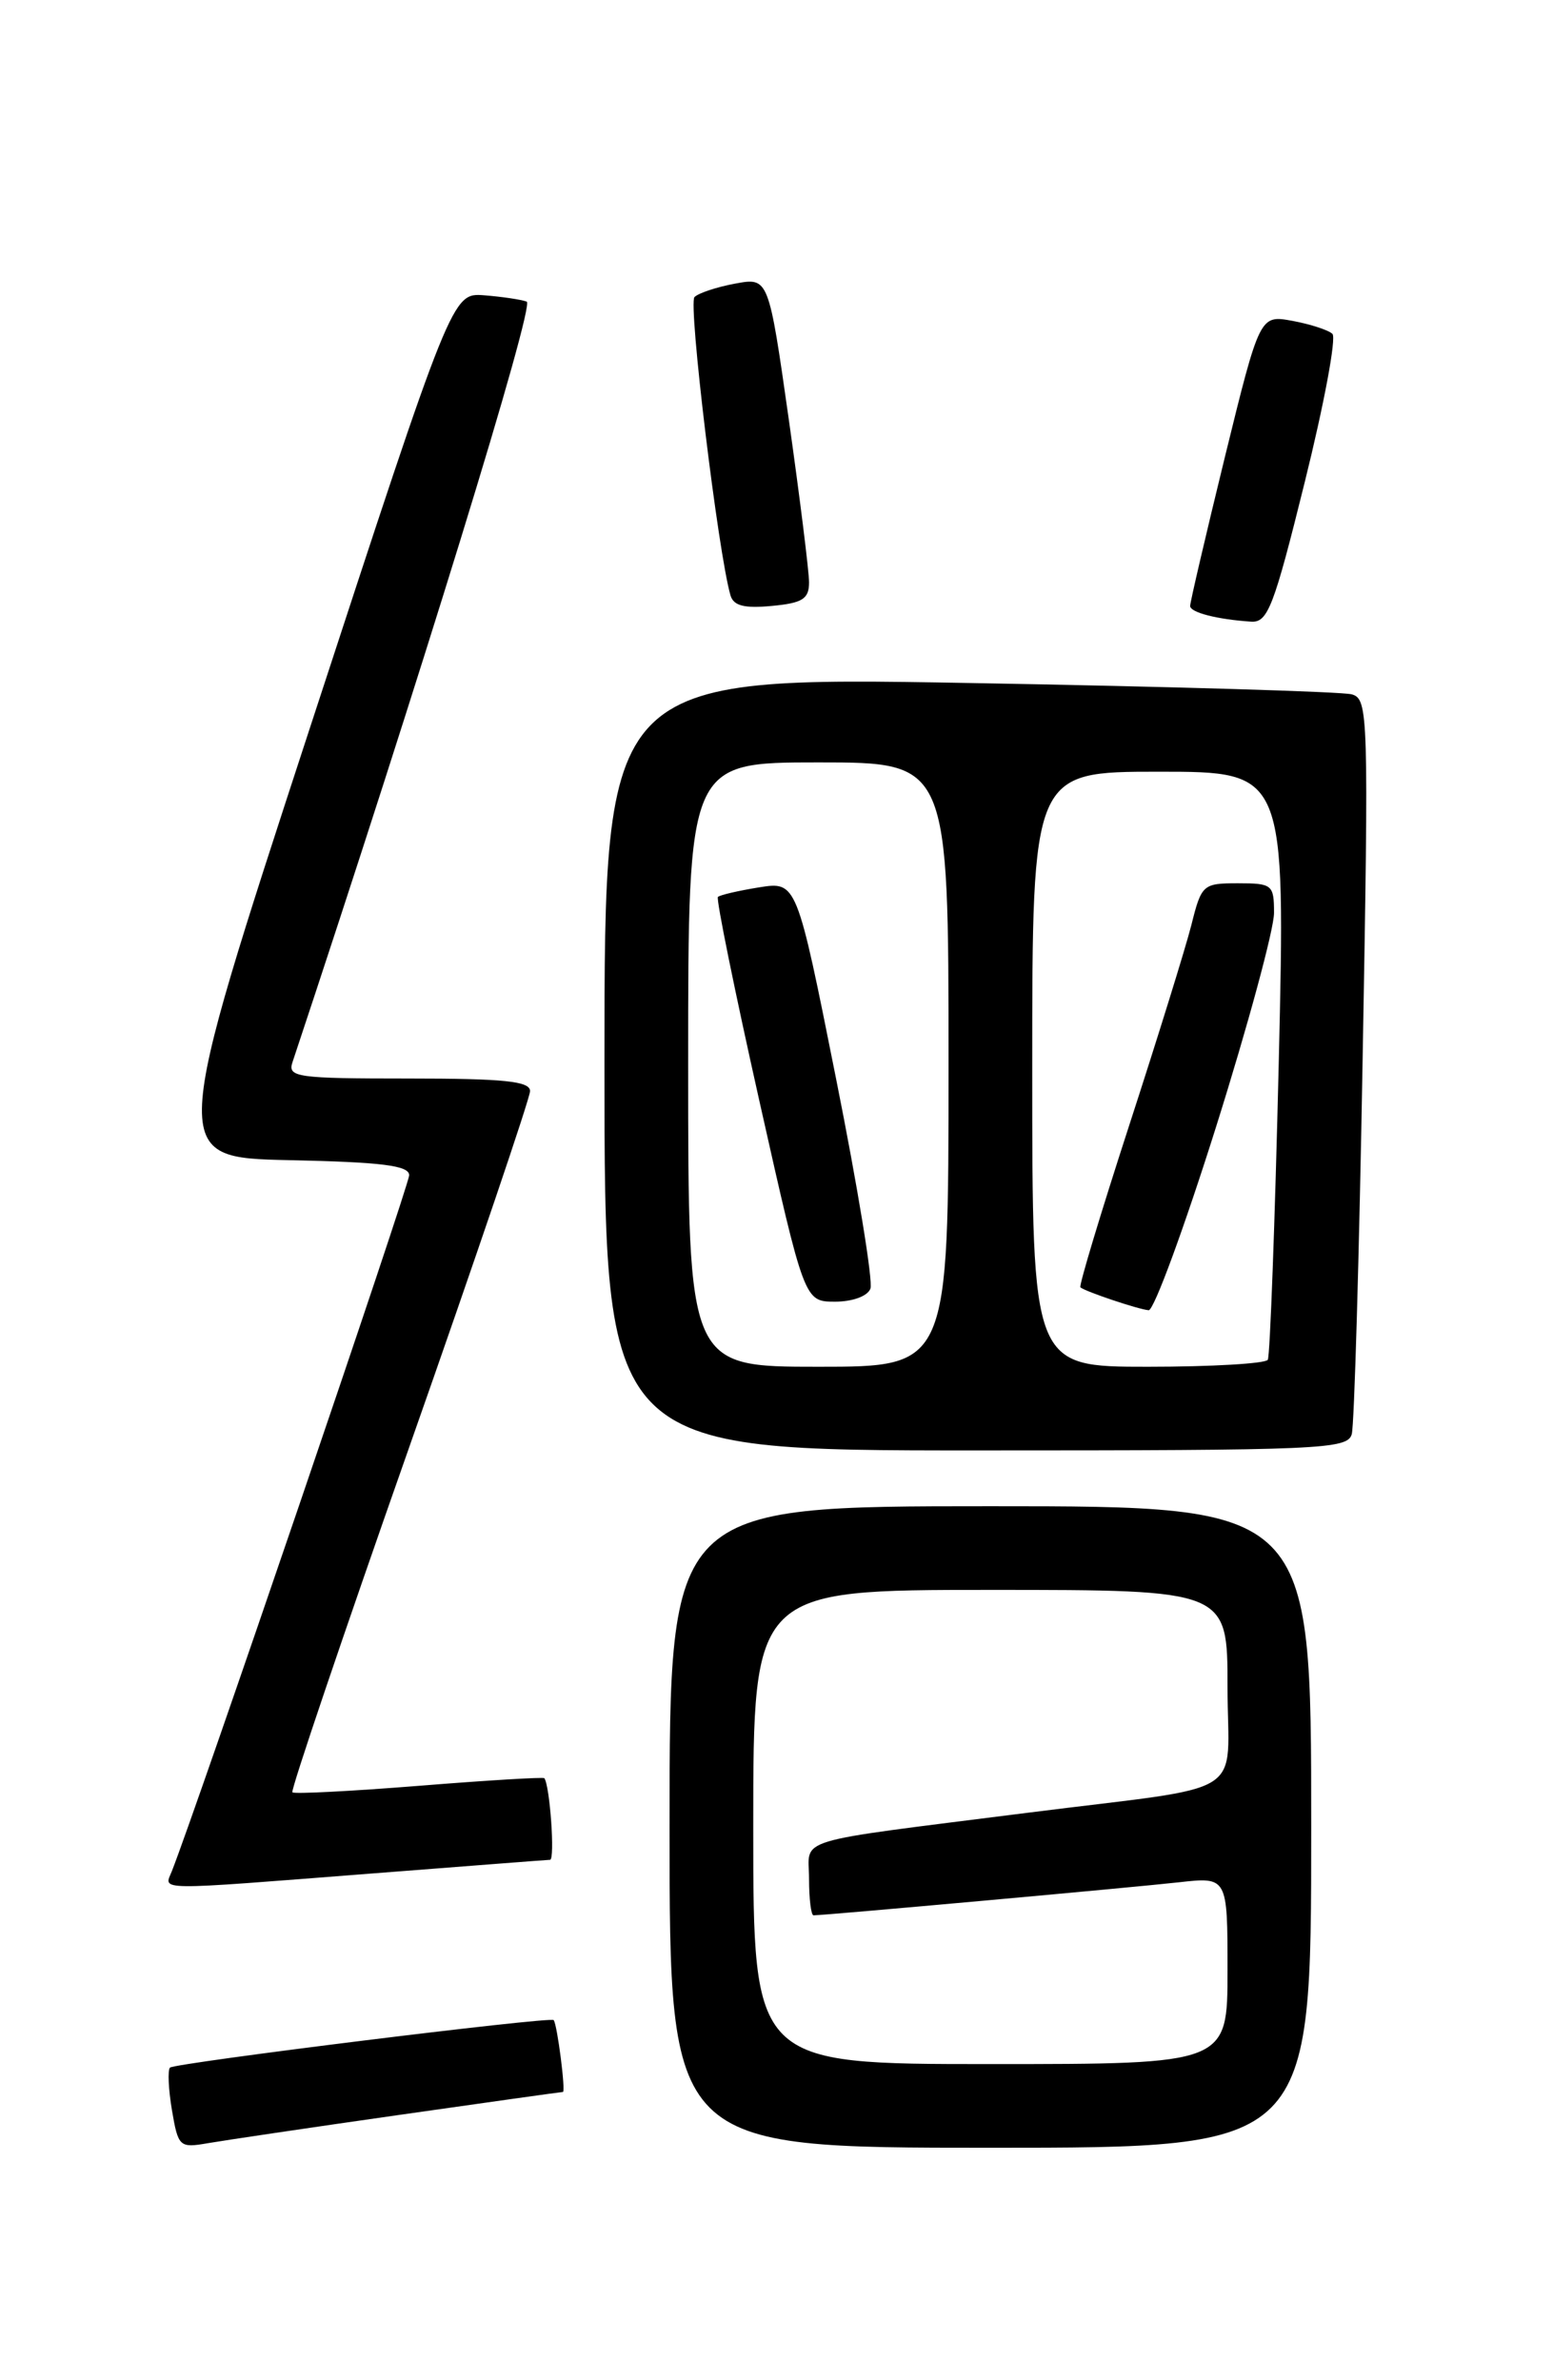 <?xml version="1.0" encoding="UTF-8" standalone="no"?>
<!DOCTYPE svg PUBLIC "-//W3C//DTD SVG 1.1//EN" "http://www.w3.org/Graphics/SVG/1.1/DTD/svg11.dtd" >
<svg xmlns="http://www.w3.org/2000/svg" xmlns:xlink="http://www.w3.org/1999/xlink" version="1.1" viewBox="0 0 167 256">
 <g >
 <path fill="currentColor"
d=" M 42.84 227.48 C 52.38 226.12 60.34 225.00 60.53 225.00 C 60.85 225.00 59.93 217.78 59.54 217.27 C 59.24 216.86 18.79 221.88 18.28 222.38 C 18.02 222.65 18.11 224.71 18.49 226.96 C 19.16 230.90 19.30 231.04 22.34 230.51 C 24.08 230.21 33.30 228.84 42.84 227.48 Z  M 141.00 196.50 C 141.00 162.00 141.00 162.00 106.50 162.00 C 72.00 162.00 72.00 162.00 72.00 196.50 C 72.00 231.00 72.00 231.00 106.50 231.00 C 141.00 231.00 141.00 231.00 141.00 196.50 Z  M 40.00 201.50 C 50.17 200.71 58.79 200.04 59.15 200.03 C 59.70 200.00 59.13 192.02 58.53 191.25 C 58.43 191.12 52.37 191.48 45.07 192.07 C 37.77 192.65 31.64 192.97 31.44 192.77 C 31.24 192.57 36.91 175.82 44.04 155.55 C 51.17 135.28 57.00 118.09 57.00 117.35 C 57.00 116.29 54.22 116.00 43.93 116.00 C 31.93 116.00 30.91 115.86 31.45 114.25 C 45.11 73.18 57.55 32.77 56.64 32.44 C 56.01 32.21 53.95 31.91 52.06 31.76 C 48.62 31.50 48.62 31.50 33.42 78.00 C 18.22 124.50 18.22 124.50 31.11 124.78 C 41.09 124.99 44.00 125.36 44.00 126.40 C 44.00 127.47 21.14 194.50 18.48 201.25 C 17.64 203.37 16.27 203.35 40.00 201.50 Z  M 145.36 154.25 C 145.63 153.29 146.16 135.11 146.53 113.85 C 147.19 76.73 147.14 75.18 145.36 74.68 C 144.34 74.39 125.84 73.84 104.25 73.46 C 65.00 72.77 65.00 72.77 65.00 114.39 C 65.00 156.00 65.00 156.00 104.93 156.00 C 142.11 156.00 144.90 155.88 145.36 154.25 Z  M 140.31 51.83 C 142.38 43.49 143.72 36.33 143.28 35.91 C 142.85 35.50 140.92 34.87 138.98 34.51 C 135.47 33.87 135.47 33.87 131.71 49.18 C 129.65 57.61 127.97 64.81 127.98 65.18 C 128.00 65.88 130.90 66.62 134.53 66.86 C 136.33 66.98 136.97 65.32 140.31 51.83 Z  M 87.00 62.64 C 87.00 61.47 86.02 53.60 84.83 45.17 C 82.65 29.84 82.65 29.84 79.07 30.50 C 77.11 30.86 75.13 31.51 74.68 31.95 C 73.98 32.62 77.22 59.44 78.55 64.03 C 78.88 65.16 80.03 65.45 83.00 65.17 C 86.30 64.86 87.00 64.42 87.00 62.64 Z  M 81.00 196.50 C 81.00 171.00 81.00 171.00 106.50 171.00 C 132.00 171.00 132.00 171.00 132.00 181.42 C 132.00 193.64 134.76 191.90 110.50 194.97 C 84.69 198.25 87.00 197.55 87.00 202.09 C 87.00 204.24 87.22 206.00 87.48 206.00 C 88.68 206.00 122.05 202.98 126.75 202.45 C 132.00 201.86 132.00 201.86 132.00 211.93 C 132.00 222.00 132.00 222.00 106.50 222.00 C 81.00 222.00 81.00 222.00 81.00 196.50 Z  M 74.00 114.50 C 74.00 82.00 74.00 82.00 88.00 82.00 C 102.00 82.00 102.00 82.00 102.00 114.50 C 102.00 147.00 102.00 147.00 88.00 147.00 C 74.00 147.00 74.00 147.00 74.00 114.50 Z  M 93.60 138.60 C 93.90 137.82 92.23 127.65 89.90 115.99 C 85.67 94.80 85.67 94.80 81.62 95.44 C 79.40 95.80 77.41 96.26 77.20 96.47 C 76.99 96.67 79.00 106.55 81.66 118.42 C 86.50 139.99 86.50 139.99 89.78 140.00 C 91.68 140.00 93.29 139.41 93.60 138.60 Z  M 111.00 115.00 C 111.00 83.00 111.00 83.00 124.62 83.00 C 138.24 83.00 138.24 83.00 137.51 114.25 C 137.10 131.44 136.57 145.84 136.33 146.25 C 136.08 146.66 130.28 147.00 123.44 147.00 C 111.00 147.00 111.00 147.00 111.00 115.00 Z  M 130.77 121.19 C 134.20 110.29 137.00 99.94 137.00 98.19 C 137.00 95.15 136.81 95.00 133.12 95.00 C 129.35 95.00 129.20 95.13 128.11 99.50 C 127.48 101.97 124.47 111.68 121.41 121.09 C 118.36 130.49 116.00 138.31 116.18 138.46 C 116.73 138.92 122.45 140.84 123.52 140.92 C 124.08 140.96 127.34 132.08 130.77 121.19 Z "/>
</g>
</svg>